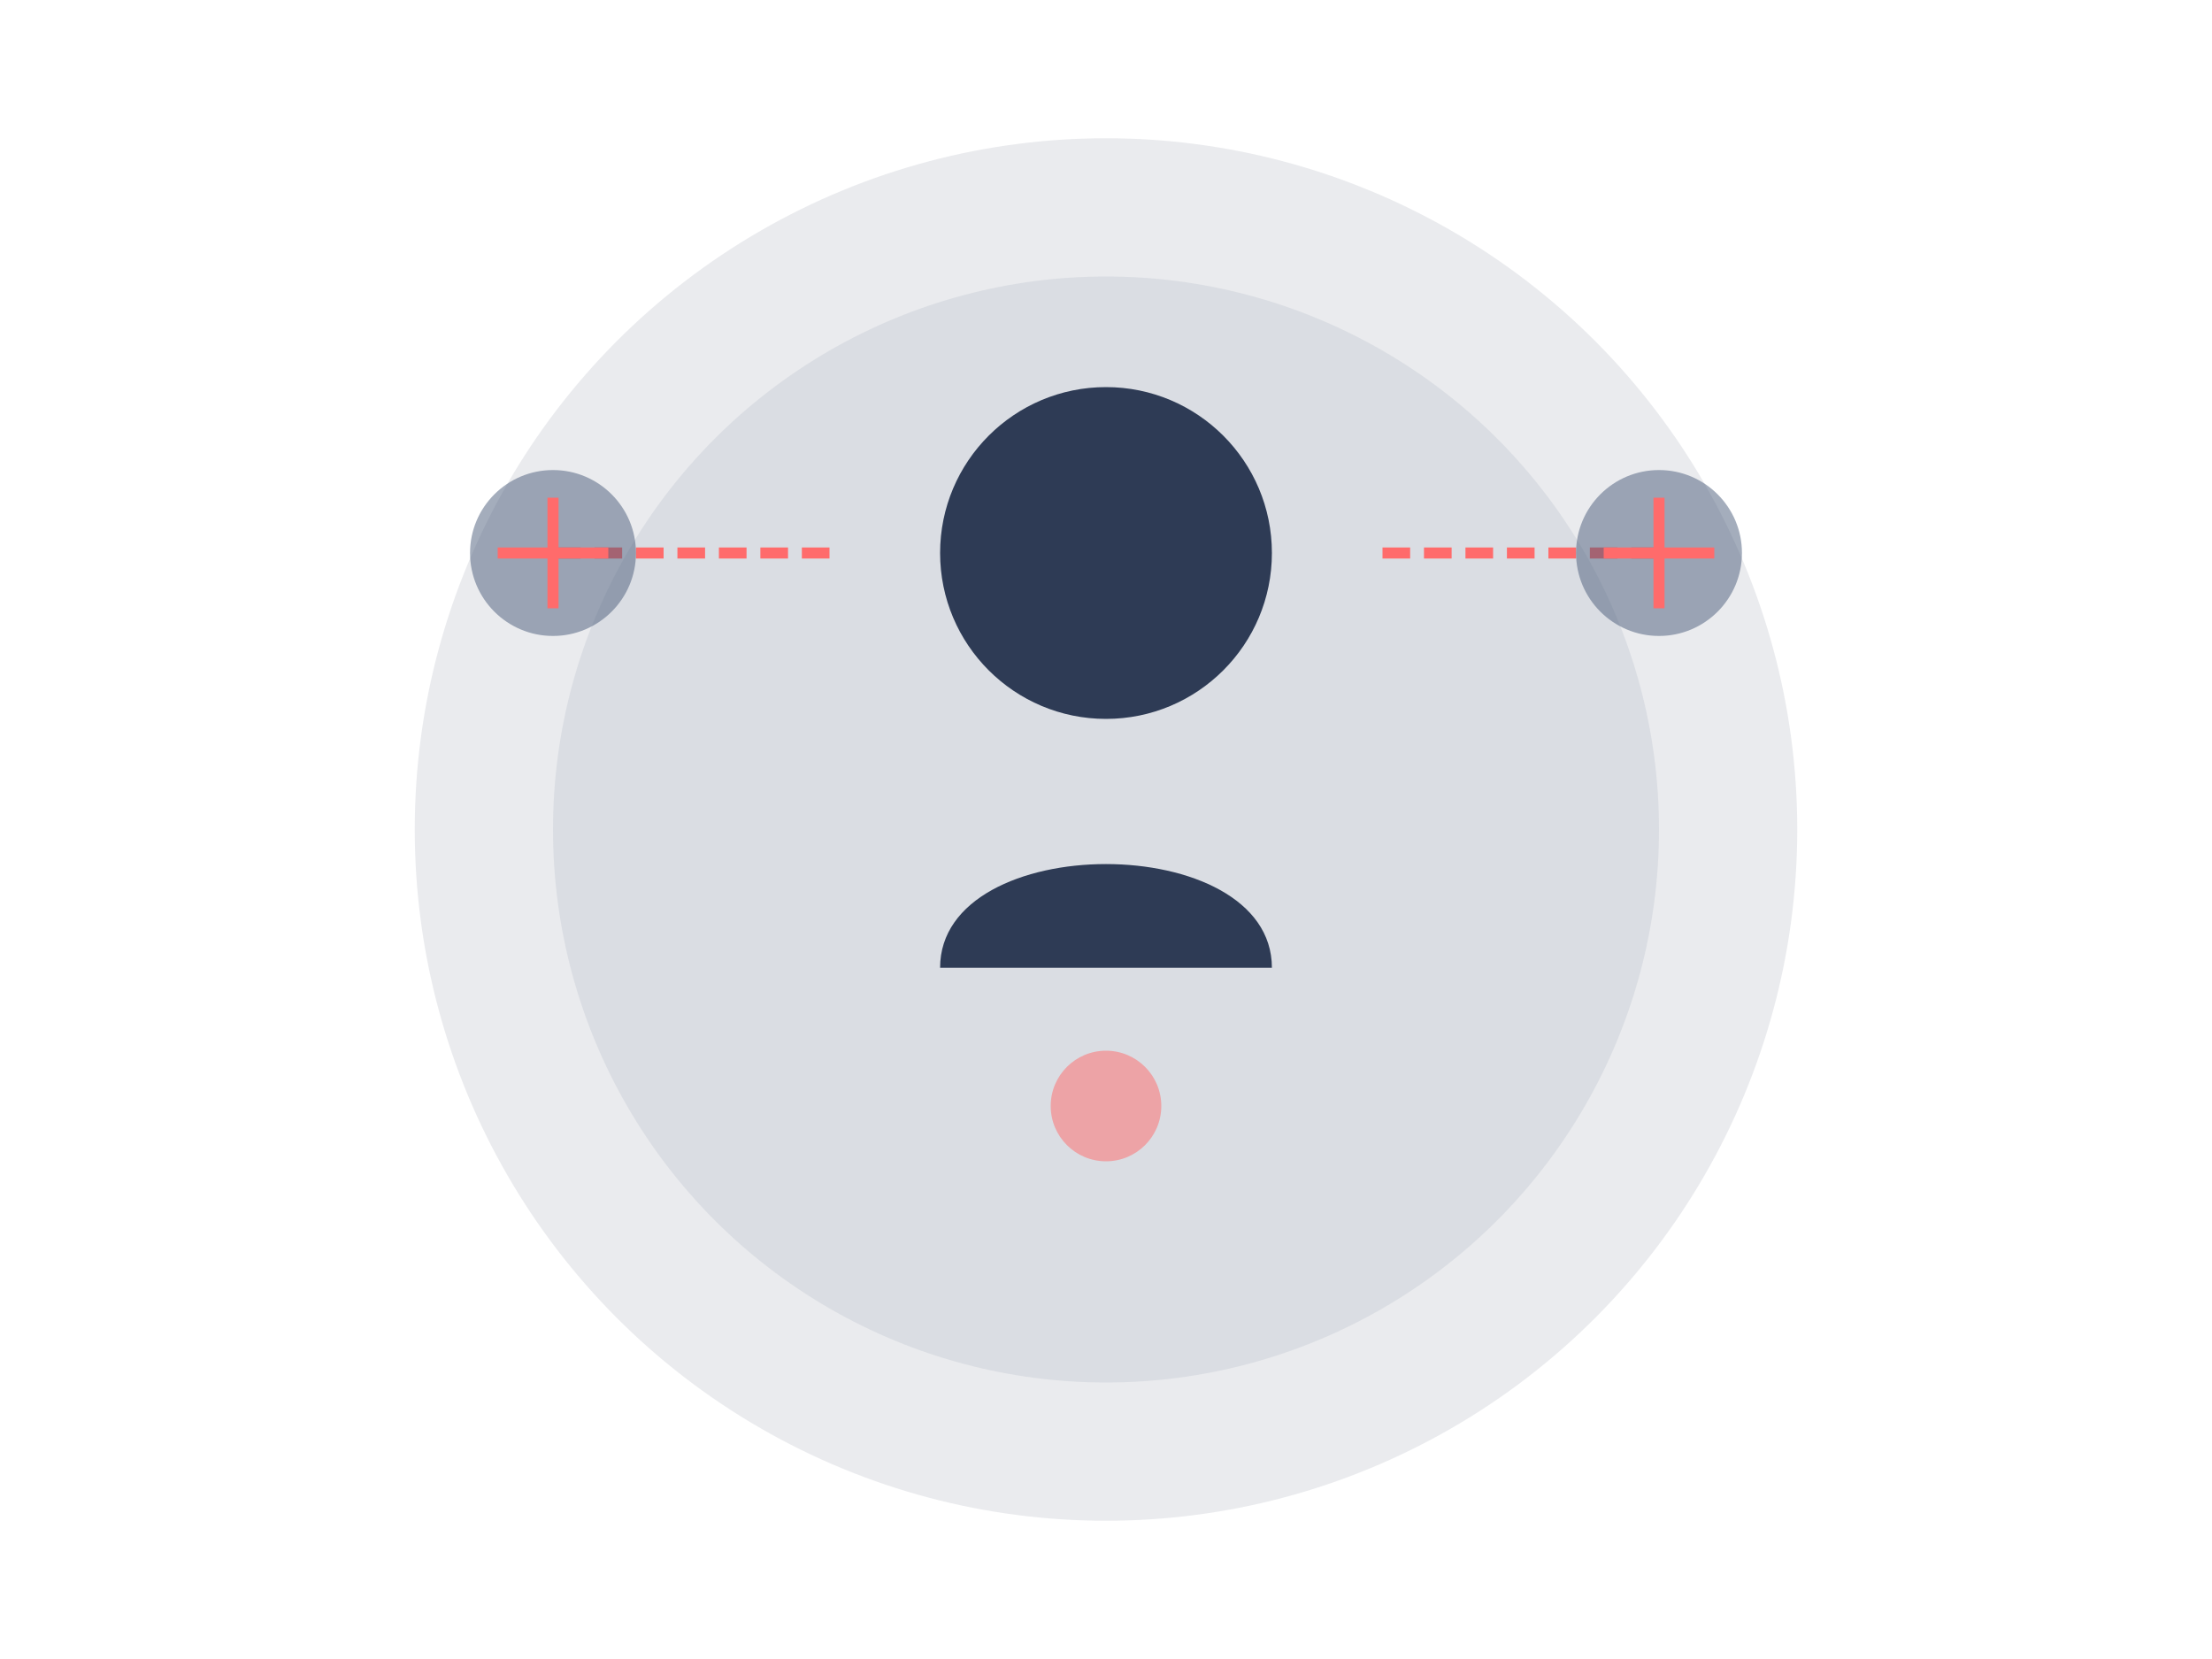 <?xml version="1.0" encoding="UTF-8"?>
<svg width="800px" height="600px" viewBox="0 0 800 600" version="1.1" xmlns="http://www.w3.org/2000/svg">
    <g stroke="none" stroke-width="1" fill="none" fill-rule="evenodd">
        <!-- Background Elements -->
        <circle fill="#2E3B55" opacity="0.1" cx="400" cy="300" r="250"/>
        <circle fill="#4A5D7A" opacity="0.1" cx="400" cy="300" r="200"/>
        
        <!-- User Profile -->
        <circle cx="400" cy="200" r="60" fill="#2E3B55"/>
        <path d="M340,350 C340,300 460,300 460,350" fill="#2E3B55"/>
        
        <!-- Connection Lines -->
        <path d="M200,200 L300,200" stroke="#FF6B6B" stroke-width="4" stroke-dasharray="10,5"/>
        <path d="M500,200 L600,200" stroke="#FF6B6B" stroke-width="4" stroke-dasharray="10,5"/>
        
        <!-- Decorative Elements -->
        <circle cx="200" cy="200" r="30" fill="#4A5D7A" opacity="0.5"/>
        <circle cx="600" cy="200" r="30" fill="#4A5D7A" opacity="0.5"/>
        <circle cx="400" cy="400" r="20" fill="#FF6B6B" opacity="0.5"/>
        
        <!-- Plus Signs -->
        <path d="M180,200 L220,200" stroke="#FF6B6B" stroke-width="4"/>
        <path d="M200,180 L200,220" stroke="#FF6B6B" stroke-width="4"/>
        <path d="M580,200 L620,200" stroke="#FF6B6B" stroke-width="4"/>
        <path d="M600,180 L600,220" stroke="#FF6B6B" stroke-width="4"/>
    </g>
</svg> 
